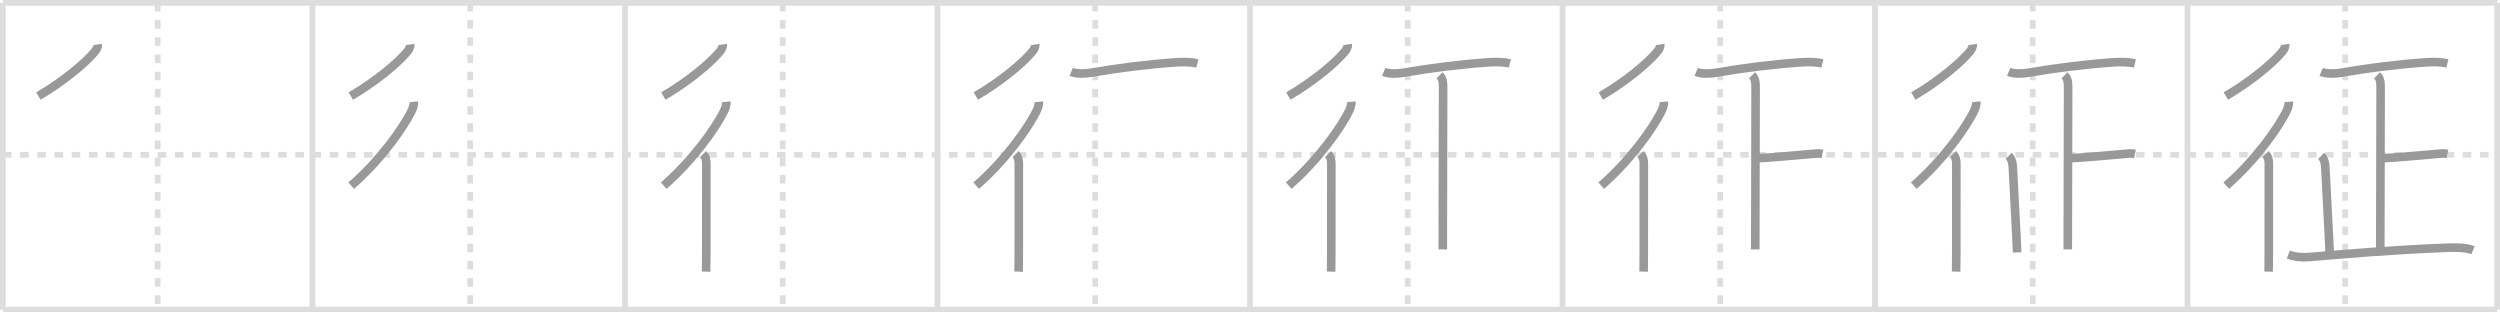 <svg width="872px" height="109px" viewBox="0 0 872 109" xmlns="http://www.w3.org/2000/svg" xmlns:xlink="http://www.w3.org/1999/xlink" xml:space="preserve" version="1.1" baseProfile="full">
<line x1="1" y1="1" x2="871" y2="1" style="stroke:#ddd;stroke-width:2"></line>
<line x1="1" y1="1" x2="1" y2="108" style="stroke:#ddd;stroke-width:2"></line>
<line x1="1" y1="108" x2="871" y2="108" style="stroke:#ddd;stroke-width:2"></line>
<line x1="871" y1="1" x2="871" y2="108" style="stroke:#ddd;stroke-width:2"></line>
<line x1="109" y1="1" x2="109" y2="108" style="stroke:#ddd;stroke-width:2"></line>
<line x1="218" y1="1" x2="218" y2="108" style="stroke:#ddd;stroke-width:2"></line>
<line x1="327" y1="1" x2="327" y2="108" style="stroke:#ddd;stroke-width:2"></line>
<line x1="436" y1="1" x2="436" y2="108" style="stroke:#ddd;stroke-width:2"></line>
<line x1="545" y1="1" x2="545" y2="108" style="stroke:#ddd;stroke-width:2"></line>
<line x1="654" y1="1" x2="654" y2="108" style="stroke:#ddd;stroke-width:2"></line>
<line x1="763" y1="1" x2="763" y2="108" style="stroke:#ddd;stroke-width:2"></line>
<line x1="1" y1="54" x2="871" y2="54" style="stroke:#ddd;stroke-width:2;stroke-dasharray:3 3"></line>
<line x1="55" y1="1" x2="55" y2="108" style="stroke:#ddd;stroke-width:2;stroke-dasharray:3 3"></line>
<line x1="164" y1="1" x2="164" y2="108" style="stroke:#ddd;stroke-width:2;stroke-dasharray:3 3"></line>
<line x1="273" y1="1" x2="273" y2="108" style="stroke:#ddd;stroke-width:2;stroke-dasharray:3 3"></line>
<line x1="382" y1="1" x2="382" y2="108" style="stroke:#ddd;stroke-width:2;stroke-dasharray:3 3"></line>
<line x1="491" y1="1" x2="491" y2="108" style="stroke:#ddd;stroke-width:2;stroke-dasharray:3 3"></line>
<line x1="600" y1="1" x2="600" y2="108" style="stroke:#ddd;stroke-width:2;stroke-dasharray:3 3"></line>
<line x1="709" y1="1" x2="709" y2="108" style="stroke:#ddd;stroke-width:2;stroke-dasharray:3 3"></line>
<line x1="818" y1="1" x2="818" y2="108" style="stroke:#ddd;stroke-width:2;stroke-dasharray:3 3"></line>
<path d="M34.08,15.5c0.13,0.96-0.52,1.9-1.08,2.59C29.78,22,21.93,28.51,13.37,33.5" style="fill:none;stroke:#999;stroke-width:3"></path>

<path d="M143.08,15.5c0.13,0.96-0.52,1.9-1.08,2.59C138.78,22,130.93,28.51,122.37,33.5" style="fill:none;stroke:#999;stroke-width:3"></path>
<path d="M144.36,35.5c0.06,0.7-0.21,1.95-0.62,2.81C140.9,44.4,132.55,56.07,122.5,64.75" style="fill:none;stroke:#999;stroke-width:3"></path>

<path d="M252.08,15.5c0.13,0.96-0.52,1.9-1.08,2.59C247.78,22,239.93,28.51,231.37,33.5" style="fill:none;stroke:#999;stroke-width:3"></path>
<path d="M253.36,35.5c0.06,0.7-0.21,1.95-0.62,2.81C249.9,44.4,241.55,56.07,231.5,64.75" style="fill:none;stroke:#999;stroke-width:3"></path>
<path d="M245.22,53.75c0.95,0.95,1.15,2.12,1.15,3.41c0,3.59,0.02,20.27-0.02,31.33c-0.01,3.2-0.03,5.54-0.05,6.26" style="fill:none;stroke:#999;stroke-width:3"></path>

<path d="M361.08,15.5c0.13,0.96-0.52,1.9-1.08,2.59C356.78,22,348.93,28.51,340.37,33.5" style="fill:none;stroke:#999;stroke-width:3"></path>
<path d="M362.36,35.5c0.06,0.7-0.21,1.95-0.62,2.81C358.9,44.4,350.55,56.07,340.5,64.75" style="fill:none;stroke:#999;stroke-width:3"></path>
<path d="M354.22,53.75c0.95,0.95,1.15,2.12,1.15,3.41c0,3.59,0.02,20.27-0.02,31.33c-0.01,3.2-0.03,5.54-0.05,6.26" style="fill:none;stroke:#999;stroke-width:3"></path>
<path d="M373.63,25.07c1.94,0.82,5.14,0.62,7.11,0.27c9.01-1.59,19.86-2.95,29.63-3.61c2.3-0.15,5.03-0.16,7.27,0.41" style="fill:none;stroke:#999;stroke-width:3"></path>

<path d="M470.08,15.5c0.13,0.96-0.52,1.9-1.08,2.59C465.78,22,457.93,28.51,449.37,33.5" style="fill:none;stroke:#999;stroke-width:3"></path>
<path d="M471.36,35.5c0.06,0.7-0.21,1.95-0.62,2.81C467.9,44.4,459.55,56.07,449.5,64.75" style="fill:none;stroke:#999;stroke-width:3"></path>
<path d="M463.22,53.75c0.95,0.95,1.15,2.12,1.15,3.41c0,3.59,0.02,20.27-0.02,31.33c-0.01,3.2-0.03,5.54-0.05,6.26" style="fill:none;stroke:#999;stroke-width:3"></path>
<path d="M482.63,25.07c1.94,0.82,5.14,0.62,7.11,0.27c9.01-1.59,19.86-2.95,29.63-3.61c2.3-0.15,5.03-0.16,7.27,0.41" style="fill:none;stroke:#999;stroke-width:3"></path>
<path d="M502.12,26.26c1.06,1.06,1.24,2.24,1.24,4.38c0,14.2-0.12,51.51-0.12,56.35" style="fill:none;stroke:#999;stroke-width:3"></path>

<path d="M579.08,15.5c0.13,0.96-0.52,1.9-1.08,2.59C574.78,22,566.93,28.51,558.37,33.5" style="fill:none;stroke:#999;stroke-width:3"></path>
<path d="M580.36,35.5c0.06,0.7-0.21,1.95-0.62,2.81C576.9,44.4,568.55,56.07,558.5,64.75" style="fill:none;stroke:#999;stroke-width:3"></path>
<path d="M572.22,53.75c0.95,0.95,1.15,2.12,1.15,3.41c0,3.59,0.02,20.27-0.02,31.33c-0.01,3.2-0.03,5.54-0.05,6.26" style="fill:none;stroke:#999;stroke-width:3"></path>
<path d="M591.63,25.07c1.94,0.82,5.14,0.62,7.11,0.27c9.01-1.59,19.86-2.95,29.63-3.61c2.3-0.15,5.03-0.16,7.27,0.41" style="fill:none;stroke:#999;stroke-width:3"></path>
<path d="M611.12,26.26c1.06,1.06,1.24,2.24,1.24,4.38c0,14.2-0.12,51.51-0.12,56.35" style="fill:none;stroke:#999;stroke-width:3"></path>
<path d="M613.51,55.15c3.86-0.13,9.42-0.72,17.99-1.42c1.38-0.11,2.79-0.35,4.17-0.05" style="fill:none;stroke:#999;stroke-width:3"></path>

<path d="M688.08,15.5c0.13,0.96-0.52,1.9-1.08,2.59C683.78,22,675.93,28.51,667.37,33.5" style="fill:none;stroke:#999;stroke-width:3"></path>
<path d="M689.36,35.5c0.06,0.7-0.21,1.95-0.62,2.81C685.9,44.4,677.55,56.07,667.5,64.75" style="fill:none;stroke:#999;stroke-width:3"></path>
<path d="M681.22,53.75c0.95,0.95,1.15,2.12,1.15,3.41c0,3.59,0.02,20.27-0.02,31.33c-0.01,3.2-0.03,5.54-0.05,6.26" style="fill:none;stroke:#999;stroke-width:3"></path>
<path d="M700.63,25.07c1.94,0.82,5.14,0.62,7.11,0.27c9.01-1.59,19.86-2.95,29.63-3.61c2.3-0.15,5.03-0.16,7.27,0.41" style="fill:none;stroke:#999;stroke-width:3"></path>
<path d="M720.12,26.26c1.06,1.06,1.24,2.24,1.24,4.38c0,14.2-0.12,51.51-0.12,56.35" style="fill:none;stroke:#999;stroke-width:3"></path>
<path d="M722.51,55.15c3.86-0.13,9.42-0.72,17.99-1.42c1.38-0.11,2.79-0.35,4.17-0.05" style="fill:none;stroke:#999;stroke-width:3"></path>
<path d="M700.64,54.35c0.88,0.88,1.35,2.18,1.43,3.91c0.38,8.34,1.31,23.99,1.51,29.78" style="fill:none;stroke:#999;stroke-width:3"></path>

<path d="M797.08,15.5c0.13,0.96-0.52,1.9-1.08,2.59C792.78,22,784.93,28.51,776.37,33.5" style="fill:none;stroke:#999;stroke-width:3"></path>
<path d="M798.36,35.5c0.06,0.7-0.21,1.95-0.62,2.81C794.9,44.4,786.55,56.07,776.5,64.75" style="fill:none;stroke:#999;stroke-width:3"></path>
<path d="M790.22,53.75c0.95,0.95,1.15,2.12,1.15,3.41c0,3.59,0.02,20.27-0.02,31.33c-0.01,3.2-0.03,5.54-0.05,6.26" style="fill:none;stroke:#999;stroke-width:3"></path>
<path d="M809.63,25.07c1.94,0.82,5.14,0.62,7.11,0.27c9.01-1.59,19.86-2.95,29.63-3.61c2.3-0.15,5.03-0.16,7.27,0.41" style="fill:none;stroke:#999;stroke-width:3"></path>
<path d="M829.12,26.26c1.06,1.06,1.24,2.24,1.24,4.38c0,14.2-0.12,51.51-0.12,56.35" style="fill:none;stroke:#999;stroke-width:3"></path>
<path d="M831.51,55.15c3.86-0.13,9.42-0.72,17.99-1.42c1.38-0.11,2.79-0.35,4.17-0.05" style="fill:none;stroke:#999;stroke-width:3"></path>
<path d="M809.64,54.35c0.88,0.88,1.35,2.18,1.43,3.91c0.38,8.34,1.31,23.99,1.51,29.78" style="fill:none;stroke:#999;stroke-width:3"></path>
<path d="M798.16,88.78c3.25,1.24,6.09,0.99,9.47,0.69c8.54-0.76,27.49-2.35,45.74-3.05c2.97-0.12,6.75-0.17,9.21,0.88" style="fill:none;stroke:#999;stroke-width:3"></path>

</svg>
